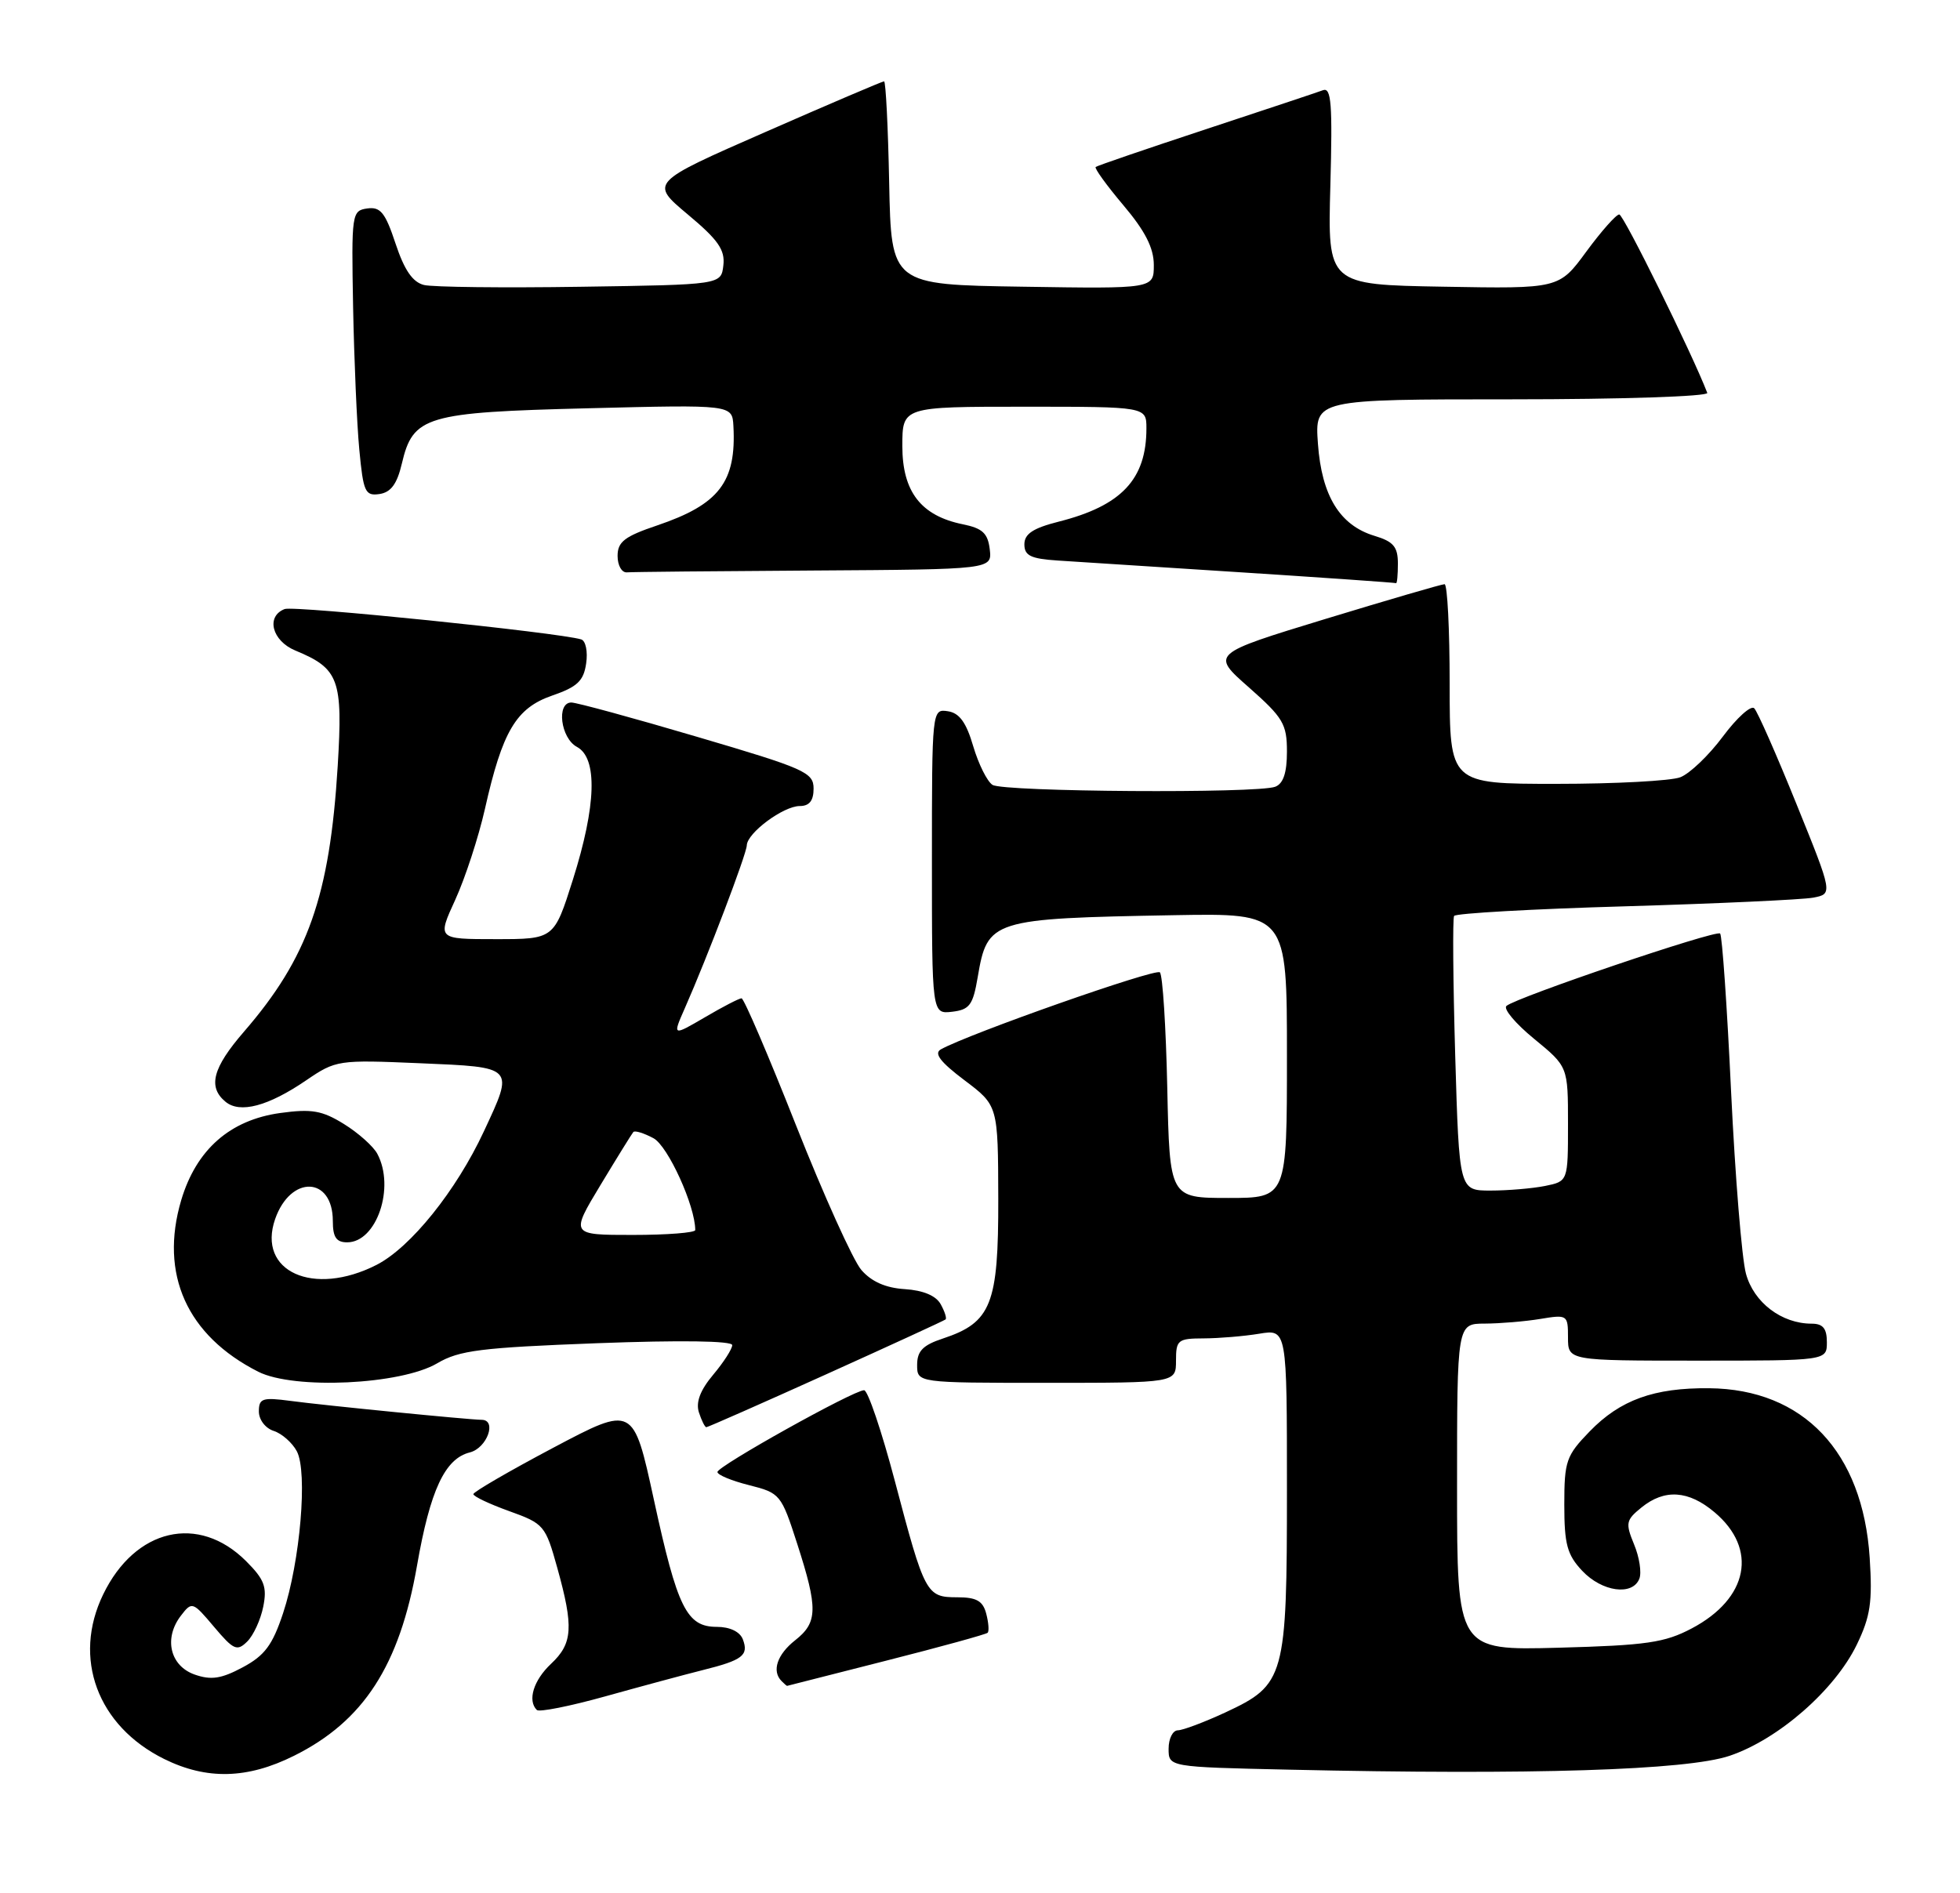 <?xml version="1.0" encoding="UTF-8" standalone="no"?>
<!DOCTYPE svg PUBLIC "-//W3C//DTD SVG 1.1//EN" "http://www.w3.org/Graphics/SVG/1.1/DTD/svg11.dtd" >
<svg xmlns="http://www.w3.org/2000/svg" xmlns:xlink="http://www.w3.org/1999/xlink" version="1.1" viewBox="0 0 265 256">
 <g >
 <path fill="currentColor"
d=" M 39.76 237.43 C 49.16 232.75 54.02 225.24 56.38 211.73 C 58.16 201.52 60.15 197.25 63.52 196.41 C 65.86 195.82 67.23 192.00 65.11 192.00 C 63.55 192.00 43.68 190.04 39.25 189.44 C 35.48 188.94 35.00 189.10 35.00 190.87 C 35.00 191.99 35.88 193.14 37.00 193.50 C 38.10 193.85 39.51 195.09 40.13 196.25 C 41.62 199.03 40.59 211.17 38.27 218.16 C 36.84 222.47 35.79 223.88 32.82 225.47 C 29.92 227.02 28.55 227.23 26.32 226.45 C 22.99 225.28 22.11 221.55 24.45 218.50 C 25.95 216.54 26.05 216.57 28.94 220.00 C 31.58 223.13 32.05 223.34 33.42 221.99 C 34.27 221.15 35.24 219.03 35.59 217.28 C 36.13 214.60 35.75 213.59 33.27 211.11 C 26.84 204.69 18.27 206.69 13.95 215.61 C 9.77 224.23 13.17 233.40 22.20 237.87 C 27.95 240.71 33.45 240.58 39.76 237.43 Z  M 233.84 237.44 C 240.45 235.21 248.07 228.55 251.05 222.40 C 252.88 218.61 253.18 216.65 252.79 210.67 C 251.86 196.33 243.83 187.85 231.08 187.73 C 223.62 187.66 219.06 189.31 214.93 193.57 C 211.75 196.85 211.50 197.58 211.50 203.47 C 211.50 208.83 211.88 210.25 213.92 212.42 C 216.60 215.27 220.74 215.84 221.65 213.48 C 221.97 212.65 221.65 210.56 220.93 208.84 C 219.75 205.97 219.83 205.56 221.93 203.86 C 225.06 201.32 228.29 201.53 231.81 204.50 C 237.71 209.46 236.39 216.17 228.73 220.21 C 225.08 222.14 222.61 222.50 210.75 222.82 C 197.00 223.19 197.00 223.19 197.00 201.10 C 197.00 179.00 197.00 179.00 200.75 178.99 C 202.81 178.98 206.19 178.70 208.25 178.36 C 211.92 177.75 212.00 177.81 212.00 180.87 C 212.00 184.00 212.00 184.00 229.50 184.00 C 247.00 184.00 247.00 184.00 247.00 181.50 C 247.00 179.65 246.47 179.00 244.95 179.00 C 240.88 179.00 237.12 176.14 236.06 172.24 C 235.50 170.18 234.60 159.10 234.05 147.62 C 233.51 136.13 232.84 126.51 232.57 126.24 C 232.04 125.70 205.03 134.86 203.68 136.03 C 203.22 136.42 204.91 138.43 207.43 140.49 C 212.00 144.24 212.00 144.24 212.00 152.00 C 212.00 159.75 212.00 159.75 208.88 160.38 C 207.16 160.72 203.85 161.00 201.52 161.00 C 197.29 161.00 197.29 161.00 196.75 142.75 C 196.46 132.71 196.39 124.21 196.60 123.86 C 196.81 123.51 207.22 122.92 219.74 122.56 C 232.26 122.19 243.69 121.66 245.15 121.39 C 247.81 120.88 247.81 120.88 242.89 108.73 C 240.19 102.05 237.62 96.22 237.18 95.78 C 236.74 95.34 234.83 97.06 232.94 99.60 C 231.05 102.14 228.46 104.62 227.18 105.11 C 225.91 105.60 218.37 106.00 210.43 106.00 C 196.00 106.00 196.00 106.00 196.00 92.50 C 196.00 85.08 195.69 79.00 195.31 79.00 C 194.93 79.00 187.67 81.12 179.17 83.71 C 163.71 88.43 163.71 88.43 168.86 92.96 C 173.49 97.05 174.00 97.91 174.00 101.64 C 174.00 104.50 173.51 105.97 172.42 106.39 C 170.01 107.32 135.69 107.09 134.19 106.14 C 133.47 105.68 132.30 103.33 131.58 100.90 C 130.64 97.69 129.71 96.41 128.15 96.18 C 126.01 95.86 126.00 95.96 126.00 116.50 C 126.00 137.13 126.00 137.13 128.73 136.82 C 131.09 136.54 131.55 135.92 132.19 132.14 C 133.51 124.37 134.00 124.21 158.75 123.76 C 174.00 123.49 174.00 123.49 174.00 142.74 C 174.00 162.00 174.00 162.00 166.07 162.00 C 158.14 162.00 158.14 162.00 157.82 147.08 C 157.64 138.87 157.20 131.86 156.82 131.49 C 156.24 130.91 130.97 139.80 127.20 141.91 C 126.24 142.45 127.15 143.63 130.40 146.08 C 134.94 149.50 134.94 149.50 134.97 162.12 C 135.00 176.39 134.03 178.84 127.48 181.01 C 124.78 181.90 124.00 182.70 124.00 184.58 C 124.00 187.00 124.00 187.00 141.50 187.00 C 159.00 187.00 159.00 187.00 159.00 184.00 C 159.00 181.20 159.25 181.00 162.75 180.99 C 164.81 180.98 168.19 180.70 170.25 180.36 C 174.00 179.74 174.00 179.74 174.00 201.42 C 174.00 226.88 173.74 227.81 165.68 231.57 C 162.83 232.89 159.94 233.98 159.25 233.99 C 158.56 234.00 158.00 235.11 158.00 236.48 C 158.00 238.95 158.00 238.95 174.25 239.31 C 207.17 240.05 228.05 239.39 233.84 237.44 Z  M 95.00 225.85 C 100.42 224.50 101.26 223.85 100.43 221.67 C 100.03 220.65 98.67 220.00 96.92 220.00 C 92.84 220.00 91.59 217.47 88.40 202.77 C 85.63 190.05 85.63 190.05 74.82 195.77 C 68.87 198.92 64.00 201.75 64.00 202.05 C 64.00 202.36 66.18 203.39 68.85 204.35 C 73.55 206.04 73.75 206.28 75.35 212.03 C 77.58 220.05 77.44 222.24 74.50 225.00 C 72.14 227.22 71.29 229.96 72.58 231.24 C 72.90 231.56 77.06 230.73 81.83 229.40 C 86.60 228.07 92.53 226.47 95.00 225.85 Z  M 119.82 224.57 C 127.15 222.71 133.32 221.01 133.53 220.80 C 133.75 220.59 133.66 219.42 133.34 218.21 C 132.89 216.49 132.03 216.00 129.42 216.00 C 125.24 216.00 125.03 215.60 120.98 200.25 C 119.20 193.51 117.33 188.00 116.83 188.00 C 115.41 188.00 97.00 198.27 97.00 199.06 C 97.00 199.45 98.93 200.25 101.29 200.84 C 105.48 201.90 105.63 202.08 107.79 208.78 C 110.61 217.53 110.57 219.41 107.50 221.82 C 105.07 223.74 104.32 225.98 105.67 227.33 C 106.03 227.70 106.37 227.99 106.42 227.98 C 106.46 227.96 112.50 226.43 119.82 224.57 Z  M 111.68 185.86 C 120.38 181.93 127.65 178.59 127.84 178.43 C 128.03 178.28 127.73 177.35 127.18 176.36 C 126.54 175.21 124.81 174.49 122.34 174.33 C 119.75 174.17 117.83 173.32 116.46 171.74 C 115.34 170.44 111.37 161.64 107.63 152.19 C 103.90 142.74 100.58 135.00 100.26 135.00 C 99.94 135.00 97.71 136.15 95.30 137.57 C 90.92 140.13 90.92 140.13 92.60 136.32 C 95.65 129.41 100.93 115.52 100.97 114.32 C 101.01 112.64 105.92 109.00 108.13 109.00 C 109.43 109.00 110.00 108.28 110.00 106.64 C 110.00 104.45 108.83 103.93 94.25 99.64 C 85.59 97.08 77.94 95.00 77.25 95.00 C 75.20 95.00 75.80 99.82 78.00 101.00 C 80.82 102.51 80.63 108.91 77.46 118.95 C 74.91 127.00 74.91 127.00 67.01 127.00 C 59.11 127.00 59.11 127.00 61.56 121.66 C 62.90 118.72 64.70 113.21 65.56 109.41 C 67.93 98.86 69.78 95.75 74.66 94.06 C 78.06 92.89 78.91 92.08 79.25 89.72 C 79.49 88.12 79.19 86.66 78.59 86.47 C 75.61 85.54 39.79 81.87 38.49 82.36 C 35.92 83.35 36.77 86.66 39.93 87.97 C 45.84 90.42 46.37 91.86 45.66 103.59 C 44.58 121.18 41.64 129.52 32.98 139.52 C 28.75 144.41 28.07 146.99 30.49 148.99 C 32.44 150.61 36.26 149.60 41.40 146.09 C 45.42 143.35 45.72 143.31 56.75 143.78 C 69.67 144.33 69.53 144.18 65.42 153.00 C 61.68 161.03 55.52 168.69 50.91 171.05 C 42.37 175.40 34.73 171.95 37.20 164.85 C 39.29 158.87 45.00 159.07 45.00 165.12 C 45.00 167.31 45.47 168.00 46.94 168.00 C 50.92 168.00 53.45 160.57 51.01 156.02 C 50.47 155.01 48.44 153.20 46.50 152.00 C 43.55 150.17 42.14 149.93 37.90 150.51 C 31.09 151.45 26.54 155.46 24.50 162.30 C 21.54 172.30 25.27 180.61 34.92 185.50 C 39.75 187.94 54.19 187.26 59.11 184.36 C 62.09 182.60 65.01 182.24 80.78 181.64 C 92.01 181.22 99.00 181.32 99.00 181.90 C 99.00 182.42 97.84 184.22 96.43 185.90 C 94.68 187.98 94.06 189.61 94.49 190.98 C 94.85 192.09 95.30 193.00 95.50 193.00 C 95.70 193.00 102.98 189.79 111.68 185.86 Z  M 189.00 76.21 C 189.00 73.94 188.40 73.23 185.83 72.46 C 181.15 71.04 178.70 67.06 178.19 60.01 C 177.76 54.00 177.76 54.00 204.46 54.00 C 219.15 54.00 231.02 53.61 230.83 53.13 C 228.78 47.80 219.51 29.00 218.93 29.00 C 218.51 29.00 216.51 31.26 214.48 34.02 C 210.79 39.05 210.79 39.05 195.15 38.77 C 179.50 38.50 179.50 38.50 179.87 25.10 C 180.17 14.07 180.00 11.78 178.87 12.20 C 178.12 12.48 170.97 14.86 163.00 17.49 C 155.03 20.12 148.34 22.41 148.14 22.58 C 147.94 22.75 149.63 25.08 151.89 27.76 C 154.84 31.25 156.00 33.54 156.00 35.84 C 156.00 39.05 156.00 39.05 138.25 38.77 C 120.50 38.50 120.50 38.50 120.22 24.75 C 120.07 17.19 119.76 11.00 119.53 11.00 C 119.30 11.00 112.08 14.08 103.49 17.85 C 87.86 24.70 87.86 24.70 92.98 28.99 C 97.09 32.42 98.05 33.79 97.80 35.89 C 97.50 38.50 97.50 38.50 78.50 38.78 C 68.05 38.94 58.52 38.83 57.33 38.54 C 55.79 38.16 54.67 36.53 53.48 32.94 C 52.09 28.74 51.44 27.94 49.65 28.19 C 47.56 28.49 47.51 28.87 47.74 41.50 C 47.88 48.65 48.25 57.34 48.58 60.81 C 49.12 66.53 49.37 67.09 51.30 66.81 C 52.85 66.58 53.68 65.46 54.33 62.70 C 55.84 56.26 57.52 55.76 79.55 55.21 C 99.00 54.72 99.00 54.72 99.16 57.61 C 99.57 65.17 97.24 68.21 88.86 71.05 C 84.44 72.54 83.50 73.27 83.50 75.18 C 83.50 76.46 84.06 77.45 84.75 77.40 C 85.44 77.34 96.83 77.23 110.07 77.15 C 134.13 77.00 134.13 77.00 133.82 74.29 C 133.56 72.11 132.84 71.44 130.18 70.90 C 124.52 69.75 122.00 66.49 122.00 60.33 C 122.00 55.00 122.00 55.00 138.50 55.00 C 155.00 55.00 155.00 55.00 155.00 57.93 C 155.00 64.81 151.64 68.39 143.15 70.54 C 139.67 71.42 138.50 72.20 138.50 73.61 C 138.50 75.14 139.36 75.56 143.00 75.80 C 145.47 75.96 156.72 76.69 168.00 77.41 C 179.28 78.14 188.61 78.79 188.75 78.86 C 188.89 78.94 189.00 77.74 189.00 76.21 Z  M 81.19 160.25 C 83.43 156.54 85.43 153.31 85.63 153.08 C 85.84 152.85 87.06 153.23 88.35 153.92 C 90.31 154.97 94.00 163.08 94.00 166.34 C 94.00 166.70 90.20 167.00 85.56 167.00 C 77.12 167.00 77.12 167.00 81.19 160.25 Z "/>
</g>
</svg>